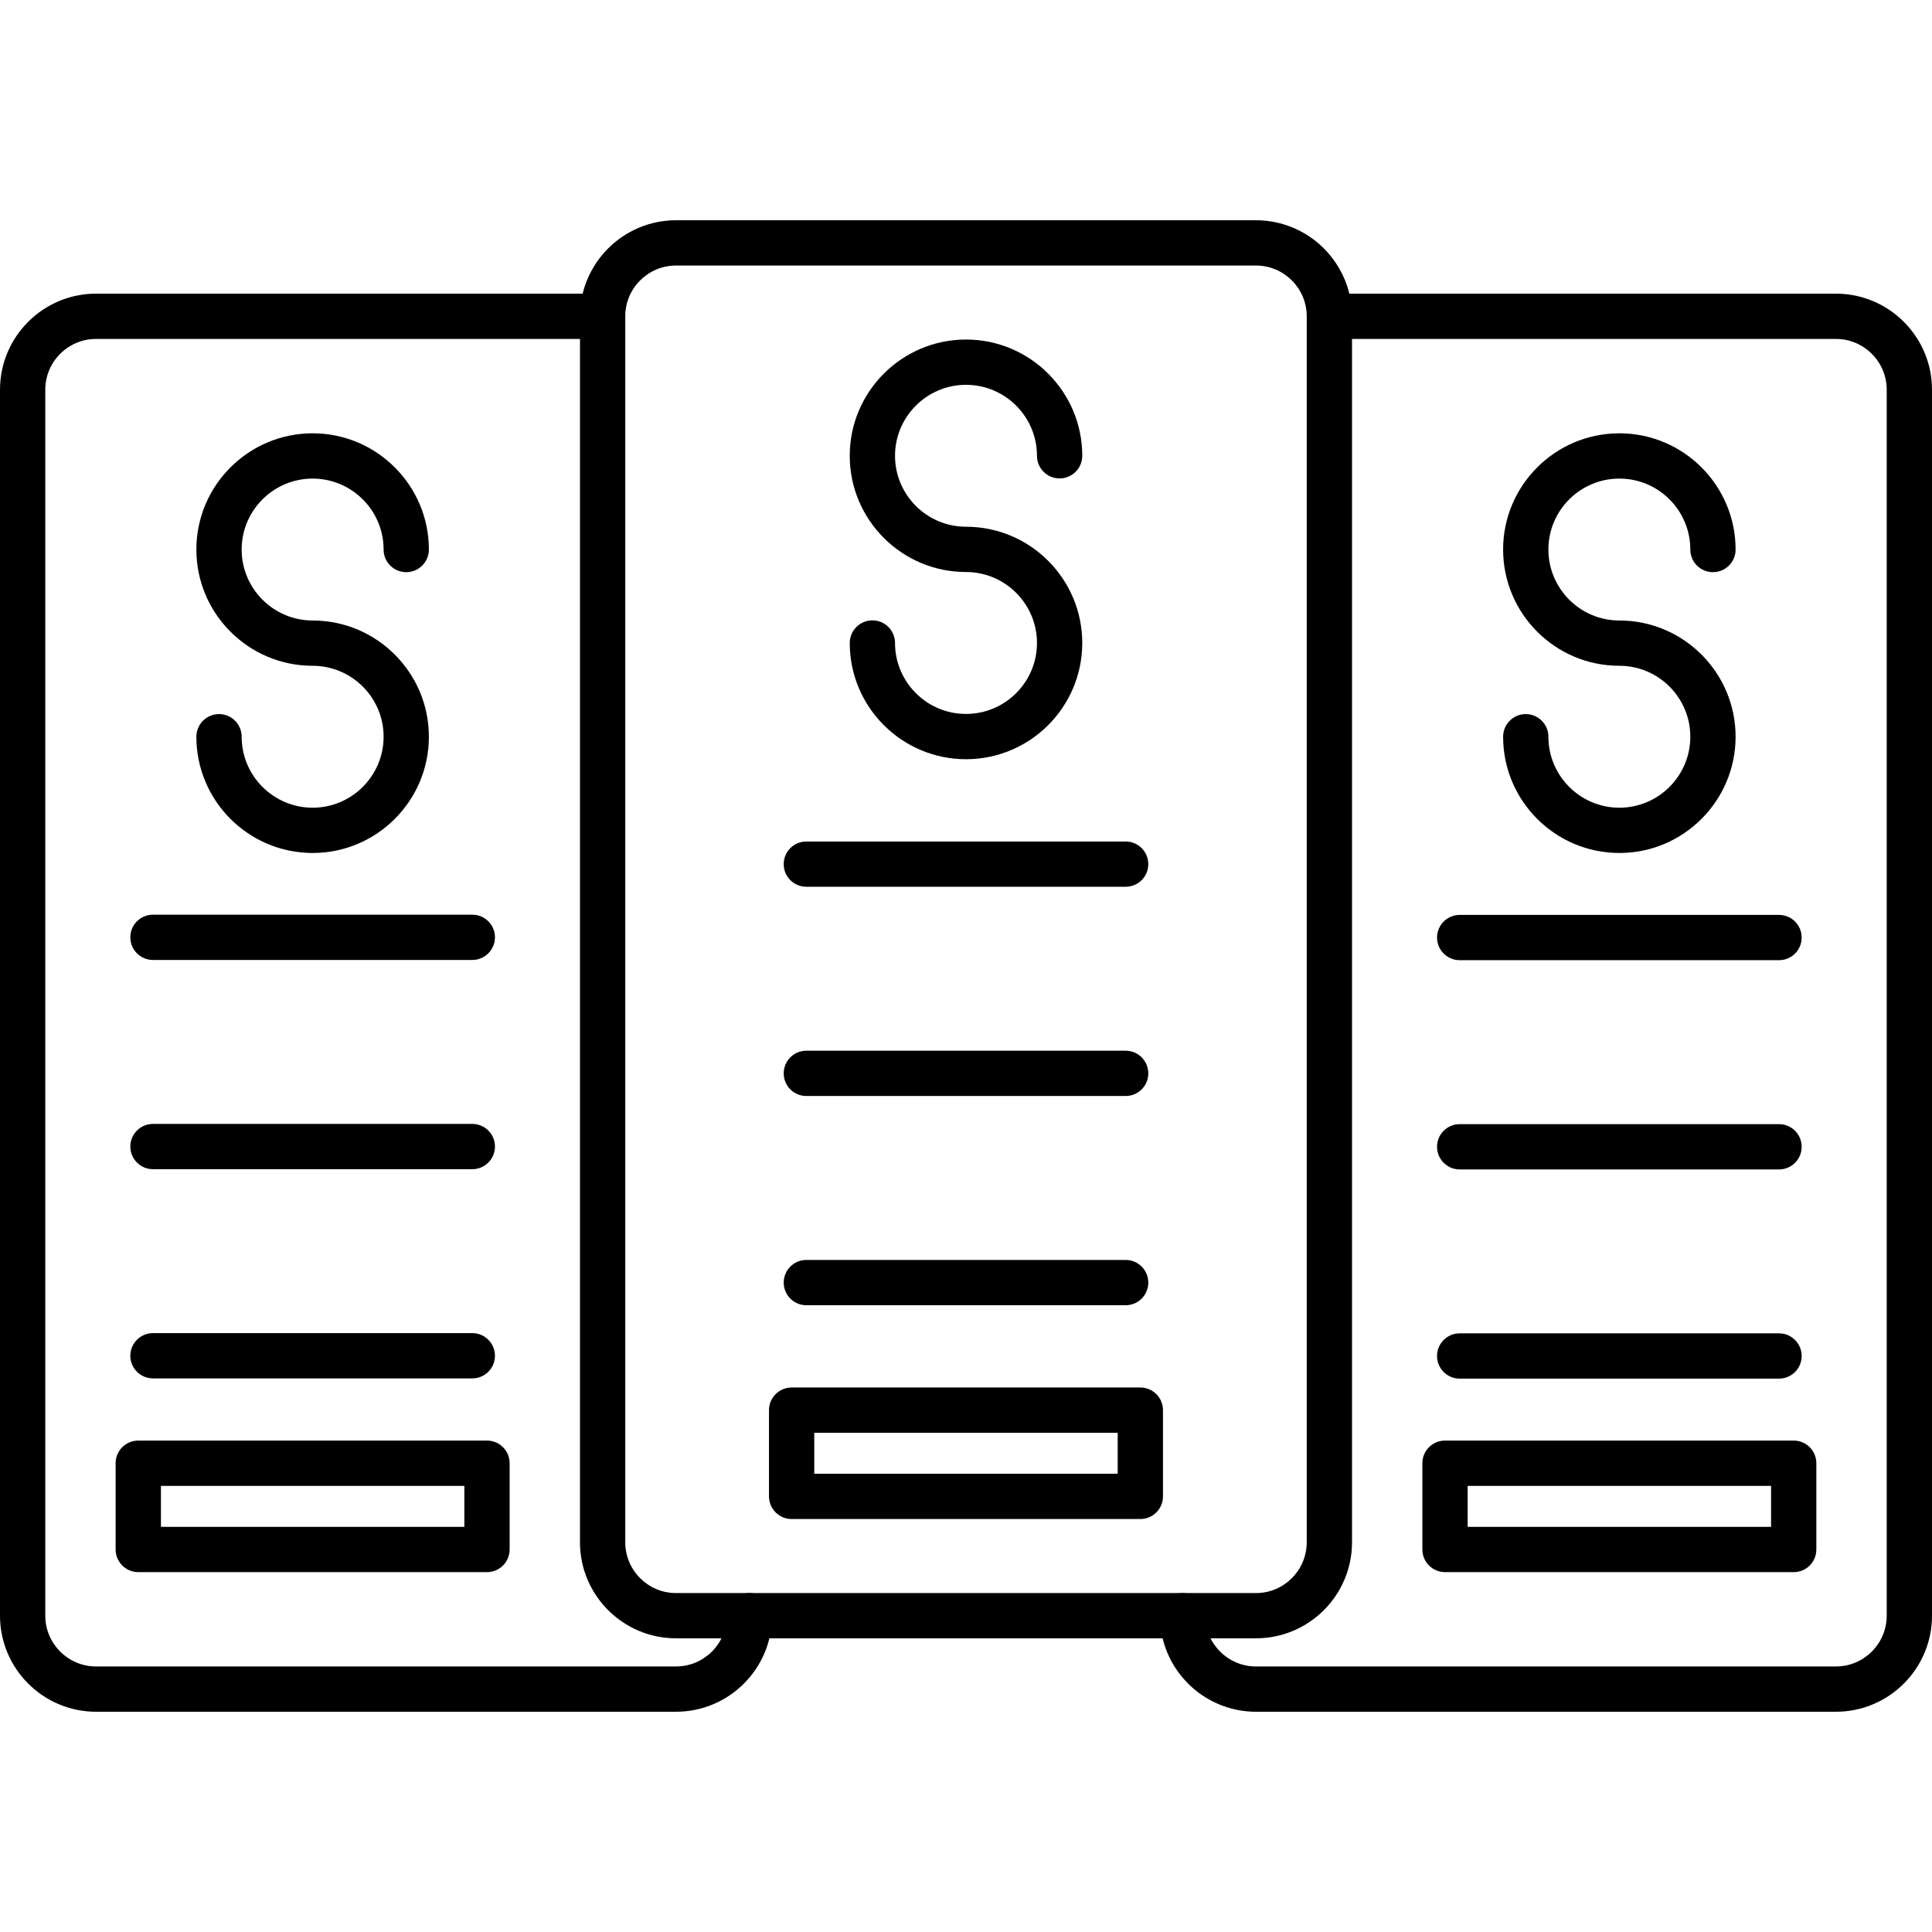 <svg clip-rule="evenodd" fill-rule="evenodd" height="512" image-rendering="optimizeQuality" shape-rendering="geometricPrecision" text-rendering="geometricPrecision" viewBox="0 0 512 512" width="512" xmlns="http://www.w3.org/2000/svg" xmlns:xodm="http://www.corel.com/coreldraw/odm/2003"><g id="Layer_x0020_1"><g id="_2112205009984"><g><g id="_282539872"><path d="m179.15 453.63h-153.69c-14.04 0-25.46-11.42-25.46-25.45v-324.9c0-14.04 11.42-25.46 25.46-25.46h134.24c3.31 0 6 2.69 6 6 0 3.32-2.69 6-6 6h-134.24c-7.42 0-13.46 6.04-13.46 13.46v324.9c0 7.41 6.04 13.45 13.46 13.45h153.69c7.42 0 13.46-6.04 13.46-13.46 0-3.31 2.68-6 6-6 3.31 0 6 2.69 6 6 0 14.04-11.42 25.46-25.46 25.46z" fill="rgb(0,0,0)"/></g><g id="_282539104"><path d="m332.85 434.17h-153.7c-14.03 0-25.45-11.41-25.45-25.45v-324.9c0-14.03 11.42-25.45 25.45-25.45h153.7c14.03 0 25.45 11.42 25.45 25.45v324.9c0 14.04-11.42 25.45-25.45 25.45zm-153.7-363.8c-7.42 0-13.45 6.04-13.45 13.45v324.9c0 7.42 6.03 13.46 13.45 13.46h153.7c7.41 0 13.45-6.04 13.45-13.46v-324.9c0-7.41-6.04-13.45-13.45-13.45z" fill="rgb(0,0,0)"/></g><g id="_282540880"><path d="m486.54 453.63h-153.69c-14.04 0-25.46-11.42-25.46-25.46 0-3.31 2.69-5.99 6-5.99 3.32 0 6 2.68 6 5.99 0 7.42 6.04 13.46 13.46 13.46h153.69c7.42 0 13.46-6.04 13.46-13.46v-324.89c0-7.42-6.04-13.46-13.46-13.46h-134.24c-3.31 0-6-2.68-6-6 0-3.31 2.69-6 6-6h134.24c14.04 0 25.46 11.42 25.46 25.46v324.9c0 14.03-11.42 25.45-25.46 25.45z" fill="rgb(0,0,0)"/></g><g id="_282540280"><path d="m82.85 226.05c-16.99 0-30.81-13.82-30.81-30.81 0-3.31 2.69-6 6-6 3.32 0 6 2.69 6 6 0 10.37 8.44 18.81 18.81 18.81s18.81-8.44 18.81-18.81-8.44-18.8-18.81-18.8c-16.99 0-30.81-13.82-30.81-30.81 0-16.98 13.82-30.8 30.81-30.8s30.81 13.82 30.81 30.8c0 3.32-2.69 6-6 6-3.32 0-6-2.68-6-6 0-10.37-8.44-18.8-18.81-18.8s-18.81 8.43-18.81 18.8 8.44 18.81 18.81 18.81c16.99 0 30.81 13.82 30.81 30.8 0 16.99-13.82 30.81-30.81 30.81z" fill="rgb(0,0,0)"/></g><g><g id="_282540328"><path d="m125.17 254.4h-84.63c-3.32 0-6-2.69-6-6 0-3.32 2.68-6 6-6h84.63c3.31 0 6 2.68 6 6 0 3.31-2.69 6-6 6z" fill="rgb(0,0,0)"/></g><g id="_282540568"><path d="m125.17 309.85h-84.63c-3.32 0-6-2.69-6-6 0-3.32 2.68-6 6-6h84.63c3.31 0 6 2.68 6 6 0 3.31-2.69 6-6 6z" fill="rgb(0,0,0)"/></g><g id="_282540496"><path d="m125.17 365.29h-84.63c-3.32 0-6-2.68-6-6 0-3.31 2.68-6 6-6h84.63c3.31 0 6 2.69 6 6 0 3.32-2.69 6-6 6z" fill="rgb(0,0,0)"/></g></g><g id="_282540352"><path d="m129.06 416.63h-92.42c-3.31 0-6-2.69-6-6v-22.86c0-3.32 2.69-6 6-6h92.42c3.31 0 6 2.68 6 6v22.86c0 3.31-2.69 6-6 6zm-86.41-12h80.41v-10.86h-80.41z" fill="rgb(0,0,0)"/></g><g id="_282540400"><path d="m429.15 226.05c-16.99 0-30.81-13.82-30.81-30.81 0-3.31 2.69-6 6-6s6 2.69 6 6c0 10.37 8.44 18.81 18.81 18.81s18.8-8.44 18.8-18.81-8.43-18.8-18.8-18.8c-16.99 0-30.81-13.82-30.81-30.81 0-16.98 13.82-30.8 30.81-30.8 16.98 0 30.8 13.82 30.8 30.8 0 3.32-2.68 6-6 6-3.31 0-6-2.68-6-6 0-10.37-8.43-18.8-18.8-18.8s-18.81 8.43-18.81 18.8 8.44 18.81 18.81 18.81c16.98 0 30.8 13.82 30.8 30.8 0 16.99-13.82 30.81-30.8 30.81z" fill="rgb(0,0,0)"/></g><g><g id="_282540664"><path d="m471.46 254.46h-84.63c-3.31 0-6-2.69-6-6s2.69-6 6-6h84.63c3.32 0 6 2.69 6 6s-2.68 6-6 6z" fill="rgb(0,0,0)"/></g><g id="_282541600"><path d="m471.46 309.91h-84.63c-3.31 0-6-2.69-6-6 0-3.32 2.69-6 6-6h84.63c3.32 0 6 2.68 6 6 0 3.31-2.68 6-6 6z" fill="rgb(0,0,0)"/></g><g id="_282541168"><path d="m471.46 365.35h-84.63c-3.31 0-6-2.68-6-6 0-3.31 2.69-6 6-6h84.63c3.32 0 6 2.69 6 6 0 3.32-2.68 6-6 6z" fill="rgb(0,0,0)"/></g></g><g id="_282540448"><path d="m475.35 416.63h-92.41c-3.31 0-6-2.69-6-6v-22.86c0-3.32 2.69-6 6-6h92.41c3.32 0 6 2.68 6 6v22.86c0 3.31-2.68 6-6 6zm-86.41-12h80.41v-10.86h-80.41z" fill="rgb(0,0,0)"/></g><g id="_282541216"><path d="m256 201.2c-16.99 0-30.81-13.81-30.81-30.8 0-3.31 2.69-6 6-6 3.32 0 6 2.69 6 6 0 10.37 8.44 18.8 18.81 18.8s18.81-8.43 18.81-18.8-8.44-18.81-18.81-18.81c-16.99 0-30.81-13.82-30.81-30.8 0-16.99 13.82-30.81 30.81-30.81s30.81 13.82 30.81 30.81c0 3.31-2.69 6-6 6-3.32 0-6-2.69-6-6 0-10.37-8.44-18.81-18.81-18.81s-18.81 8.44-18.81 18.81 8.44 18.8 18.81 18.8c16.99 0 30.81 13.82 30.81 30.81s-13.82 30.8-30.81 30.8z" fill="rgb(0,0,0)"/></g><g><g id="_282541096"><path d="m298.31 235h-84.62c-3.32 0-6-2.68-6-6 0-3.31 2.68-5.99 6-5.99h84.62c3.32 0 6 2.68 6 5.99 0 3.32-2.68 6-6 6z" fill="rgb(0,0,0)"/></g><g id="_282541048"><path d="m298.31 290.45h-84.62c-3.32 0-6-2.68-6-6 0-3.31 2.68-6 6-6h84.62c3.32 0 6 2.69 6 6 0 3.32-2.68 6-6 6z" fill="rgb(0,0,0)"/></g><g id="_282541240"><path d="m298.31 345.9h-84.62c-3.32 0-6-2.69-6-6s2.68-6 6-6h84.62c3.32 0 6 2.69 6 6s-2.68 6-6 6z" fill="rgb(0,0,0)"/></g></g><g id="_282541648"><path d="m302.2 402.56h-92.41c-3.31 0-6-2.69-6-6v-22.86c0-3.31 2.69-6 6-6h92.41c3.32 0 6 2.69 6 6v22.86c0 3.32-2.68 6-6 6zm-86.41-12h80.41v-10.86h-80.41z" fill="rgb(0,0,0)"/></g></g></g></g></svg>